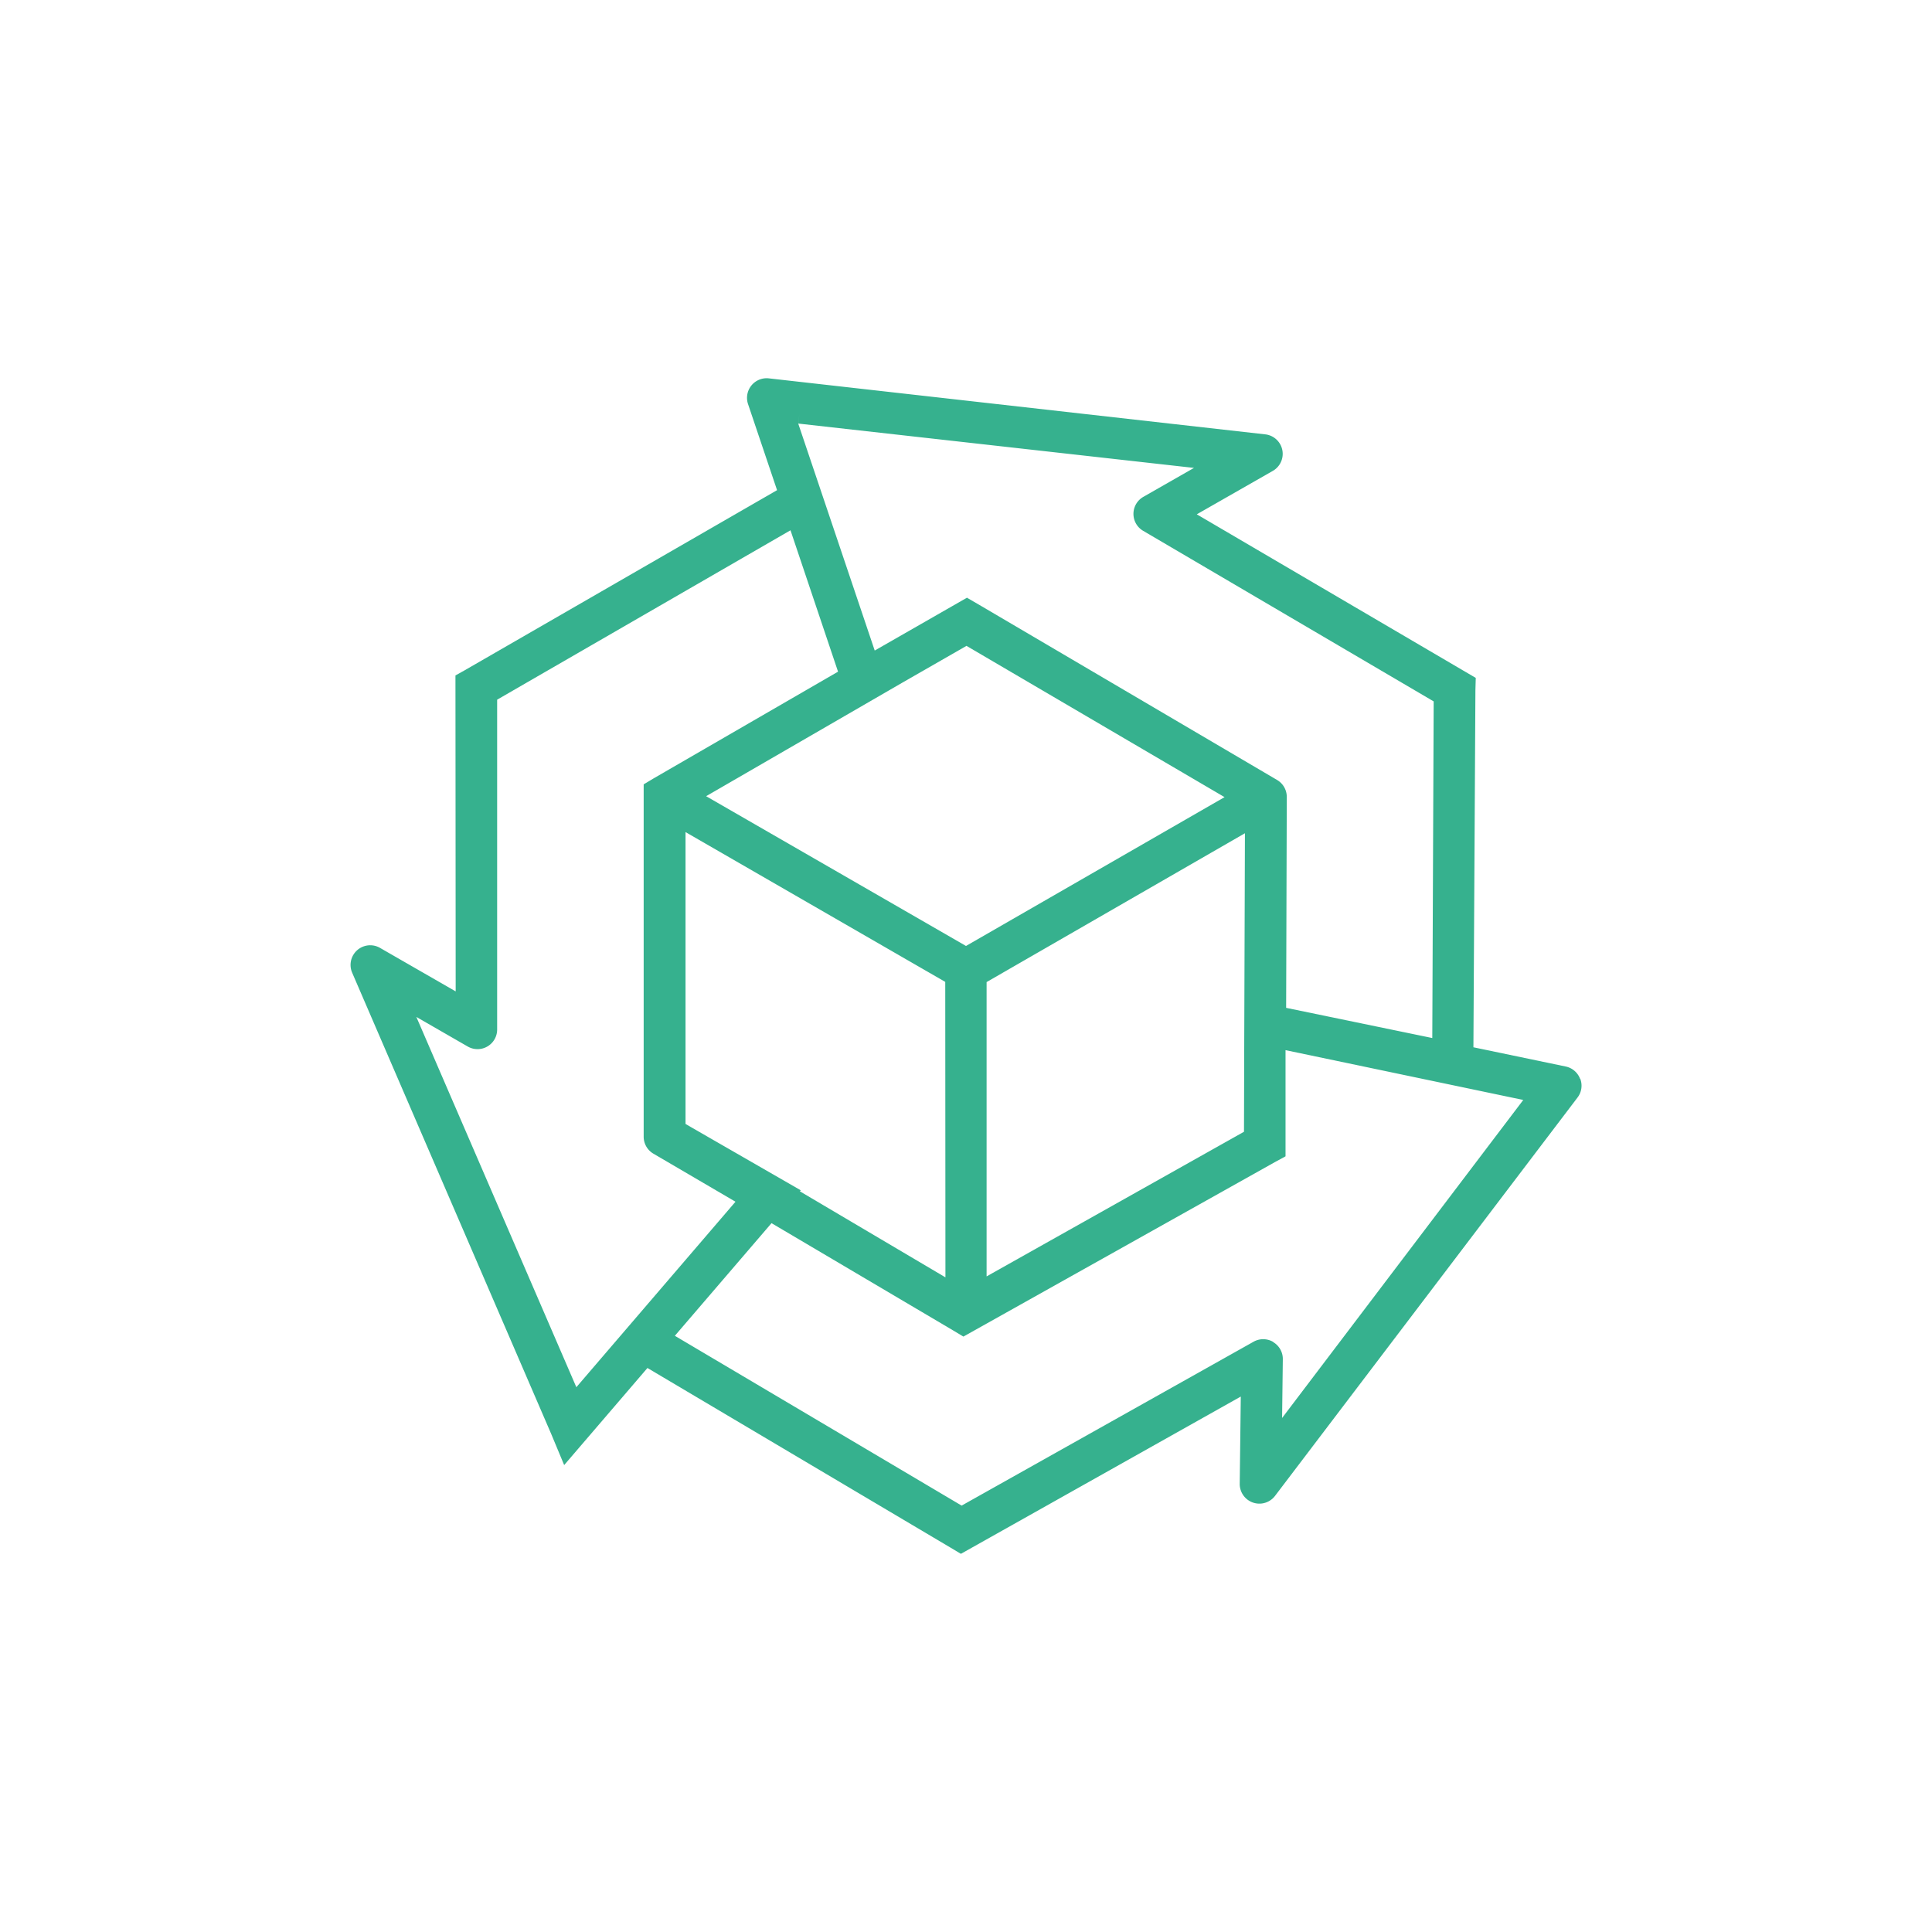 <svg xmlns="http://www.w3.org/2000/svg" viewBox="0 0 512 512"><path d="M150.34,368.65l2.41-1h0L110.34,269.5l13.6,7.83a5.2,5.2,0,0,0,7.81-4.5l0-87.41,77.74-44.89L222.09,178l-48.82,28.25-2.69,1.61v93.39a5.21,5.21,0,0,0,2.57,4.48l21.76,12.74-42.16,49.14Zm174.18-157.4L256,250.69,187.13,211l52-30.09,17-9.75Zm5.22,63-.07,25.68-68.21,38.33,0-78,68.46-39.44-.17,51.29ZM183,298.63l-1.33-.78,0-77.34,68.83,39.7.05,78.3-38.58-22.8.24-.27ZM316.42,124,303,131.67a5.2,5.2,0,0,0-.06,9l77,45.21-.37,89.21-38.73-8,.17-55.88a5.2,5.2,0,0,0-2.57-4.51L260,160.58l-3.75-2.18-24.44,14-20.27-60.15.3-2.6-.29,2.6Zm21,231.63a5.21,5.21,0,0,0-5.21-.06L254.84,399l-76-45,25.62-29.85,48.1,28.41,2.75,1.65L337.81,308l2.87-1.56,0-28.14,63,13.2-63.91,84.28.19-15.57a5.19,5.19,0,0,0-2.55-4.54m81.33-69.76a5.19,5.19,0,0,0-3.8-3.27l-24.47-5.1L391,182.9l.09-3.25L317.16,136.3l20.15-11.51a5.2,5.2,0,0,0-2-9.68L203.76,100.27a5.2,5.2,0,0,0-5.52,6.82l7.69,22.81L123.1,177.66,120.7,179l.06,83.73L100.71,251.2a5.21,5.21,0,0,0-7.39,6.56L146.07,380l3.44,8.26,22.07-25.73,80.32,47.61,2.75,1.64,74.17-41.68-.28,23.12a5.21,5.21,0,0,0,9.36,3.2l80.15-105.55a5.16,5.16,0,0,0,.73-5" style="fill:#36b18e"/></svg>